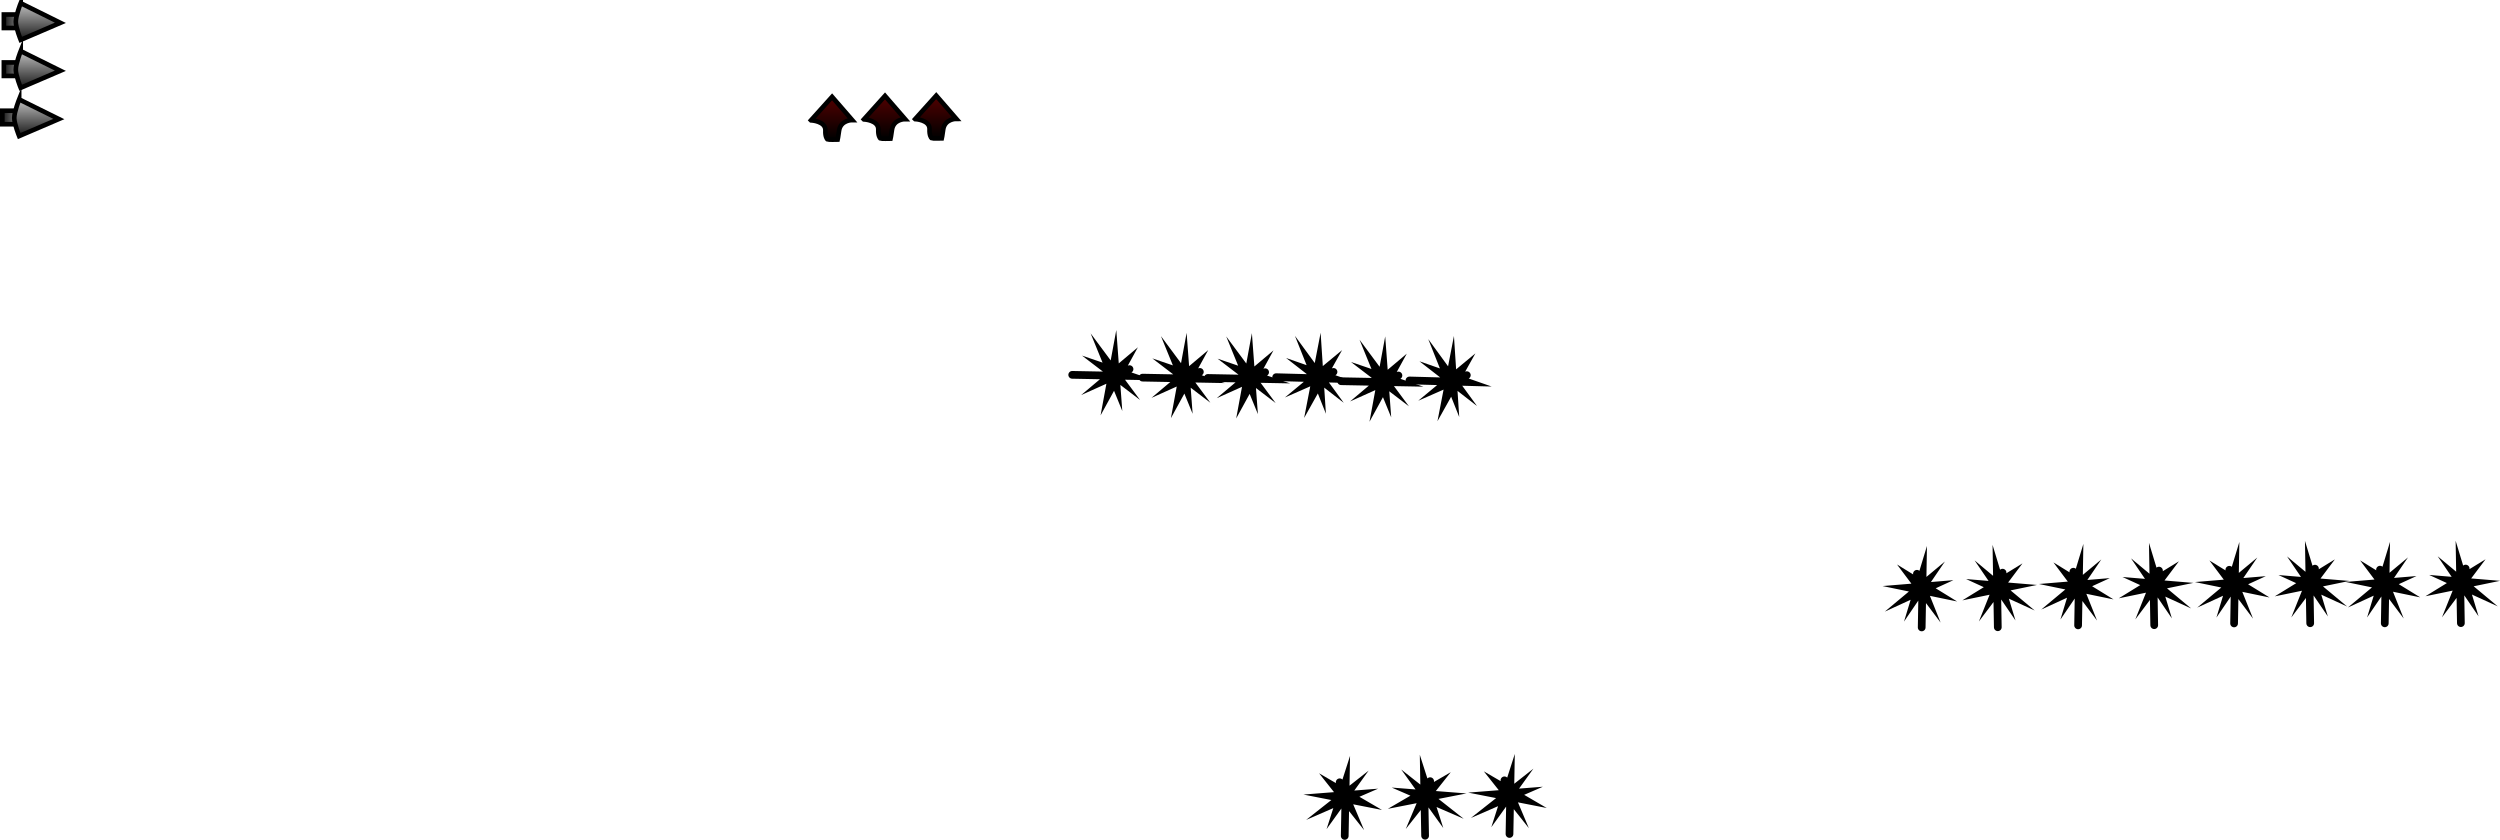 <svg version="1.1" xmlns="http://www.w3.org/2000/svg" xmlns:xlink="http://www.w3.org/1999/xlink" width="404.895" height="136.011" viewBox="0,0,404.895,136.011"><defs><linearGradient x1="396.987" y1="286.059" x2="396.987" y2="296.314" gradientUnits="userSpaceOnUse" id="color-1"><stop offset="0" stop-color="#000000"/><stop offset="1" stop-color="#000000"/></linearGradient><linearGradient x1="385.07" y1="286.238" x2="385.07" y2="296.494" gradientUnits="userSpaceOnUse" id="color-2"><stop offset="0" stop-color="#000000"/><stop offset="1" stop-color="#000000"/></linearGradient><linearGradient x1="347.32" y1="286.392" x2="347.32" y2="296.647" gradientUnits="userSpaceOnUse" id="color-3"><stop offset="0" stop-color="#000000"/><stop offset="1" stop-color="#000000"/></linearGradient><linearGradient x1="335.403" y1="286.572" x2="335.403" y2="296.827" gradientUnits="userSpaceOnUse" id="color-4"><stop offset="0" stop-color="#000000"/><stop offset="1" stop-color="#000000"/></linearGradient><linearGradient x1="372.583" y1="286.077" x2="372.583" y2="296.332" gradientUnits="userSpaceOnUse" id="color-5"><stop offset="0" stop-color="#000000"/><stop offset="1" stop-color="#000000"/></linearGradient><linearGradient x1="360.666" y1="286.256" x2="360.666" y2="296.512" gradientUnits="userSpaceOnUse" id="color-6"><stop offset="0" stop-color="#000000"/><stop offset="1" stop-color="#000000"/></linearGradient><linearGradient x1="321.987" y1="286.725" x2="321.987" y2="296.981" gradientUnits="userSpaceOnUse" id="color-7"><stop offset="0" stop-color="#000000"/><stop offset="1" stop-color="#000000"/></linearGradient><linearGradient x1="310.07" y1="286.905" x2="310.07" y2="297.16" gradientUnits="userSpaceOnUse" id="color-8"><stop offset="0" stop-color="#000000"/><stop offset="1" stop-color="#000000"/></linearGradient><linearGradient x1="150.183" y1="209.5" x2="150.183" y2="216.436" gradientUnits="userSpaceOnUse" id="color-9"><stop offset="0" stop-color="#520000"/><stop offset="1" stop-color="#000000"/></linearGradient><linearGradient x1="141.884" y1="209.548" x2="141.884" y2="216.483" gradientUnits="userSpaceOnUse" id="color-10"><stop offset="0" stop-color="#520000"/><stop offset="1" stop-color="#000000"/></linearGradient><linearGradient x1="133.315" y1="209.7" x2="133.315" y2="216.635" gradientUnits="userSpaceOnUse" id="color-11"><stop offset="0" stop-color="#520000"/><stop offset="1" stop-color="#000000"/></linearGradient><linearGradient x1="3.123" y1="205.221" x2="-0.744" y2="205.221" gradientUnits="userSpaceOnUse" id="color-12"><stop offset="0" stop-color="#c1c1c1"/><stop offset="1" stop-color="#1a1a1a"/></linearGradient><linearGradient x1="4.8" y1="202.294" x2="4.8" y2="208.232" gradientUnits="userSpaceOnUse" id="color-13"><stop offset="0" stop-color="#c1c1c1"/><stop offset="1" stop-color="#191919"/></linearGradient><linearGradient x1="2.873" y1="213.042" x2="-0.994" y2="213.042" gradientUnits="userSpaceOnUse" id="color-14"><stop offset="0" stop-color="#c1c1c1"/><stop offset="1" stop-color="#1a1a1a"/></linearGradient><linearGradient x1="4.55" y1="210.115" x2="4.55" y2="216.052" gradientUnits="userSpaceOnUse" id="color-15"><stop offset="0" stop-color="#c1c1c1"/><stop offset="1" stop-color="#191919"/></linearGradient><linearGradient x1="3.123" y1="197.459" x2="-0.744" y2="197.459" gradientUnits="userSpaceOnUse" id="color-16"><stop offset="0" stop-color="#c1c1c1"/><stop offset="1" stop-color="#1a1a1a"/></linearGradient><linearGradient x1="4.8" y1="194.531" x2="4.8" y2="200.469" gradientUnits="userSpaceOnUse" id="color-17"><stop offset="0" stop-color="#c1c1c1"/><stop offset="1" stop-color="#191919"/></linearGradient><linearGradient x1="229.224" y1="320.493" x2="229.224" y2="330.748" gradientUnits="userSpaceOnUse" id="color-18"><stop offset="0" stop-color="#000000"/><stop offset="1" stop-color="#000000"/></linearGradient><linearGradient x1="216.636" y1="320.672" x2="216.636" y2="330.928" gradientUnits="userSpaceOnUse" id="color-19"><stop offset="0" stop-color="#000000"/><stop offset="1" stop-color="#000000"/></linearGradient><linearGradient x1="243.32" y1="320.357" x2="243.32" y2="330.613" gradientUnits="userSpaceOnUse" id="color-20"><stop offset="0" stop-color="#000000"/><stop offset="1" stop-color="#000000"/></linearGradient><linearGradient x1="181.606" y1="254.968" x2="170.651" y2="254.968" gradientUnits="userSpaceOnUse" id="color-21"><stop offset="0" stop-color="#000000"/><stop offset="1" stop-color="#000000"/></linearGradient><linearGradient x1="192.997" y1="255.418" x2="182.042" y2="255.418" gradientUnits="userSpaceOnUse" id="color-22"><stop offset="0" stop-color="#000000"/><stop offset="1" stop-color="#000000"/></linearGradient><linearGradient x1="214.634" y1="255.419" x2="203.679" y2="255.336" gradientUnits="userSpaceOnUse" id="color-23"><stop offset="0" stop-color="#000000"/><stop offset="1" stop-color="#000000"/></linearGradient><linearGradient x1="203.568" y1="255.469" x2="192.613" y2="255.469" gradientUnits="userSpaceOnUse" id="color-24"><stop offset="0" stop-color="#000000"/><stop offset="1" stop-color="#000000"/></linearGradient><linearGradient x1="236.225" y1="255.948" x2="225.271" y2="255.865" gradientUnits="userSpaceOnUse" id="color-25"><stop offset="0" stop-color="#000000"/><stop offset="1" stop-color="#000000"/></linearGradient><linearGradient x1="225.159" y1="255.998" x2="214.204" y2="255.998" gradientUnits="userSpaceOnUse" id="color-26"><stop offset="0" stop-color="#000000"/><stop offset="1" stop-color="#000000"/></linearGradient></defs><g transform="translate(1.369,-194.015)"><g data-paper-data="{&quot;isPaintingLayer&quot;:true}" fill-rule="nonzero" stroke-linejoin="miter" stroke-miterlimit="10" stroke-dasharray="" stroke-dashoffset="0" style="mix-blend-mode: normal"><path d="M397.191,294.937l-0.15,-8.878l1.227,4.044l-1.806,-2.654l2.704,2.254l-3.606,-1.653l3.606,0.3l-4.357,0.901l3.906,-2.404l-2.254,3.005l1.502,-3.756" fill="none" stroke="url(#color-1)" stroke-width="1.25" stroke-linecap="round"/><path d="M384.093,286.276l1.502,3.756l-2.254,-3.005l3.906,2.404l-4.357,-0.901l3.606,-0.3l-3.606,1.653l2.704,-2.254l-1.806,2.654l1.227,-4.044l-0.15,8.728" data-paper-data="{&quot;index&quot;:null}" fill="none" stroke="url(#color-2)" stroke-width="1.25" stroke-linecap="round"/><path d="M347.524,295.27l-0.15,-8.878l1.227,4.044l-1.806,-2.654l2.704,2.254l-3.606,-1.653l3.606,0.3l-4.357,0.901l3.906,-2.404l-2.254,3.005l1.502,-3.756" fill="none" stroke="url(#color-3)" stroke-width="1.25" stroke-linecap="round"/><path d="M334.426,286.609l1.502,3.756l-2.254,-3.005l3.906,2.404l-4.357,-0.901l3.606,-0.3l-3.606,1.653l2.704,-2.254l-1.806,2.654l1.227,-4.044l-0.15,8.728" data-paper-data="{&quot;index&quot;:null}" fill="none" stroke="url(#color-4)" stroke-width="1.25" stroke-linecap="round"/><path d="M372.787,294.955l-0.15,-8.878l1.227,4.044l-1.806,-2.654l2.704,2.254l-3.606,-1.653l3.606,0.3l-4.357,0.901l3.906,-2.404l-2.254,3.005l1.502,-3.756" fill="none" stroke="url(#color-5)" stroke-width="1.25" stroke-linecap="round"/><path d="M359.689,286.294l1.502,3.756l-2.254,-3.005l3.906,2.404l-4.357,-0.901l3.606,-0.3l-3.606,1.653l2.704,-2.254l-1.806,2.654l1.227,-4.044l-0.15,8.728" data-paper-data="{&quot;index&quot;:null}" fill="none" stroke="url(#color-6)" stroke-width="1.25" stroke-linecap="round"/><path d="M322.191,295.603l-0.15,-8.878l1.227,4.044l-1.806,-2.654l2.704,2.254l-3.606,-1.653l3.606,0.3l-4.357,0.901l3.906,-2.404l-2.254,3.005l1.502,-3.756" fill="none" stroke="url(#color-7)" stroke-width="1.25" stroke-linecap="round"/><path d="M309.093,286.942l1.502,3.756l-2.254,-3.005l3.906,2.404l-4.357,-0.901l3.606,-0.3l-3.606,1.653l2.704,-2.254l-1.806,2.654l1.227,-4.044l-0.15,8.728" data-paper-data="{&quot;index&quot;:null}" fill="none" stroke="url(#color-8)" stroke-width="1.25" stroke-linecap="round"/><path d="M146.843,213.3l3.419,-3.799l3.261,3.76c0,0 -1.902,-0.022 -2.137,1.764c-0.131,0.995 -0.225,1.4 -0.225,1.4c0,0 -1.556,0.039 -1.652,-0.027c-0.046,-0.032 -0.38,-0.444 -0.332,-1.424c0.076,-1.56 -2.333,-1.673 -2.333,-1.673z" fill="url(#color-9)" stroke="#000000" stroke-width="0.75" stroke-linecap="butt"/><path d="M138.544,213.347l3.419,-3.799l3.261,3.76c0,0 -1.902,-0.022 -2.137,1.764c-0.131,0.995 -0.225,1.4 -0.225,1.4c0,0 -1.556,0.039 -1.652,-0.027c-0.046,-0.032 -0.38,-0.444 -0.332,-1.424c0.076,-1.56 -2.333,-1.673 -2.333,-1.673z" fill="url(#color-10)" stroke="#000000" stroke-width="0.75" stroke-linecap="butt"/><path d="M129.975,213.499l3.419,-3.799l3.261,3.76c0,0 -1.902,-0.022 -2.137,1.764c-0.131,0.995 -0.225,1.4 -0.225,1.4c0,0 -1.556,0.039 -1.652,-0.027c-0.046,-0.032 -0.38,-0.444 -0.332,-1.424c0.076,-1.56 -2.333,-1.673 -2.333,-1.673z" fill="url(#color-11)" stroke="#000000" stroke-width="0.75" stroke-linecap="butt"/><path d="M-0.744,204.128h3.868v2.186h-3.868z" fill="url(#color-12)" stroke="#000000" stroke-width="0.75" stroke-linecap="butt"/><path d="M1.983,202.294l6.428,3.18l-6.428,2.757c0,0 -0.794,-1.97 -0.794,-2.924c0,-1.02 0.794,-3.014 0.794,-3.014z" fill="url(#color-13)" stroke="#000000" stroke-width="0.75" stroke-linecap="round"/><path d="M-0.994,211.949h3.868v2.186h-3.868z" fill="url(#color-14)" stroke="#000000" stroke-width="0.75" stroke-linecap="butt"/><path d="M1.733,210.115l6.428,3.18l-6.428,2.757c0,0 -0.794,-1.97 -0.794,-2.924c0,-1.02 0.794,-3.014 0.794,-3.014z" fill="url(#color-15)" stroke="#000000" stroke-width="0.75" stroke-linecap="round"/><path d="M-0.744,196.365h3.868v2.186h-3.868z" fill="url(#color-16)" stroke="#000000" stroke-width="0.75" stroke-linecap="butt"/><path d="M1.983,194.531l6.428,3.18l-6.428,2.757c0,0 -0.794,-1.97 -0.794,-2.924c0,-1.02 0.794,-3.014 0.794,-3.014z" fill="url(#color-17)" stroke="#000000" stroke-width="0.75" stroke-linecap="round"/><path d="M229.439,329.371l-0.159,-8.878l1.296,4.044l-1.908,-2.654l2.857,2.254l-3.809,-1.653l3.809,0.3l-4.602,0.901l4.126,-2.404l-2.381,3.005l1.587,-3.756" fill="none" stroke="url(#color-18)" stroke-width="1.25" stroke-linecap="round"/><path d="M215.604,320.71l1.587,3.756l-2.381,-3.005l4.126,2.404l-4.602,-0.901l3.809,-0.3l-3.809,1.653l2.857,-2.254l-1.908,2.654l1.296,-4.044l-0.159,8.728" data-paper-data="{&quot;index&quot;:null}" fill="none" stroke="url(#color-19)" stroke-width="1.25" stroke-linecap="round"/><path d="M242.288,320.395l1.587,3.756l-2.381,-3.005l4.126,2.404l-4.602,-0.901l3.809,-0.3l-3.809,1.653l2.857,-2.254l-1.908,2.654l1.296,-4.044l-0.159,8.728" data-paper-data="{&quot;index&quot;:null}" fill="none" stroke="url(#color-20)" stroke-width="1.25" stroke-linecap="round"/><path d="M181.566,253.796l-4.012,1.803l3.21,-2.704l-2.568,4.687l0.963,-5.228l0.321,4.327l-1.765,-4.327l2.407,3.245l-2.835,-2.167l4.32,1.472l-9.323,-0.18" data-paper-data="{&quot;index&quot;:null}" fill="none" stroke="url(#color-21)" stroke-width="1.25" stroke-linecap="round"/><path d="M192.957,254.247l-4.012,1.803l3.21,-2.704l-2.568,4.687l0.963,-5.228l0.321,4.327l-1.765,-4.327l2.407,3.245l-2.835,-2.167l4.32,1.472l-9.323,-0.18" data-paper-data="{&quot;index&quot;:null}" fill="none" stroke="url(#color-22)" stroke-width="1.25" stroke-linecap="round"/><path d="M214.604,254.246l-4.028,1.772l3.234,-2.68l-2.61,4.668l1.01,-5.221l0.282,4.329l-1.726,-4.34l2.378,3.263l-2.816,-2.189l4.306,1.505l-9.321,-0.251" data-paper-data="{&quot;index&quot;:null}" fill="none" stroke="url(#color-23)" stroke-width="1.25" stroke-linecap="round"/><path d="M203.528,254.297l-4.012,1.803l3.21,-2.704l-2.568,4.687l0.963,-5.228l0.321,4.327l-1.765,-4.327l2.407,3.245l-2.835,-2.167l4.32,1.472l-9.323,-0.18" data-paper-data="{&quot;index&quot;:null}" fill="none" stroke="url(#color-24)" stroke-width="1.25" stroke-linecap="round"/><path d="M236.195,254.776l-4.028,1.772l3.234,-2.68l-2.61,4.668l1.01,-5.221l0.282,4.329l-1.726,-4.34l2.378,3.263l-2.816,-2.189l4.306,1.505l-9.321,-0.251" data-paper-data="{&quot;index&quot;:null}" fill="none" stroke="url(#color-25)" stroke-width="1.25" stroke-linecap="round"/><path d="M225.119,254.827l-4.012,1.803l3.21,-2.704l-2.568,4.687l0.963,-5.228l0.321,4.327l-1.765,-4.327l2.407,3.245l-2.835,-2.167l4.32,1.472l-9.323,-0.18" data-paper-data="{&quot;index&quot;:null}" fill="none" stroke="url(#color-26)" stroke-width="1.25" stroke-linecap="round"/></g></g></svg>